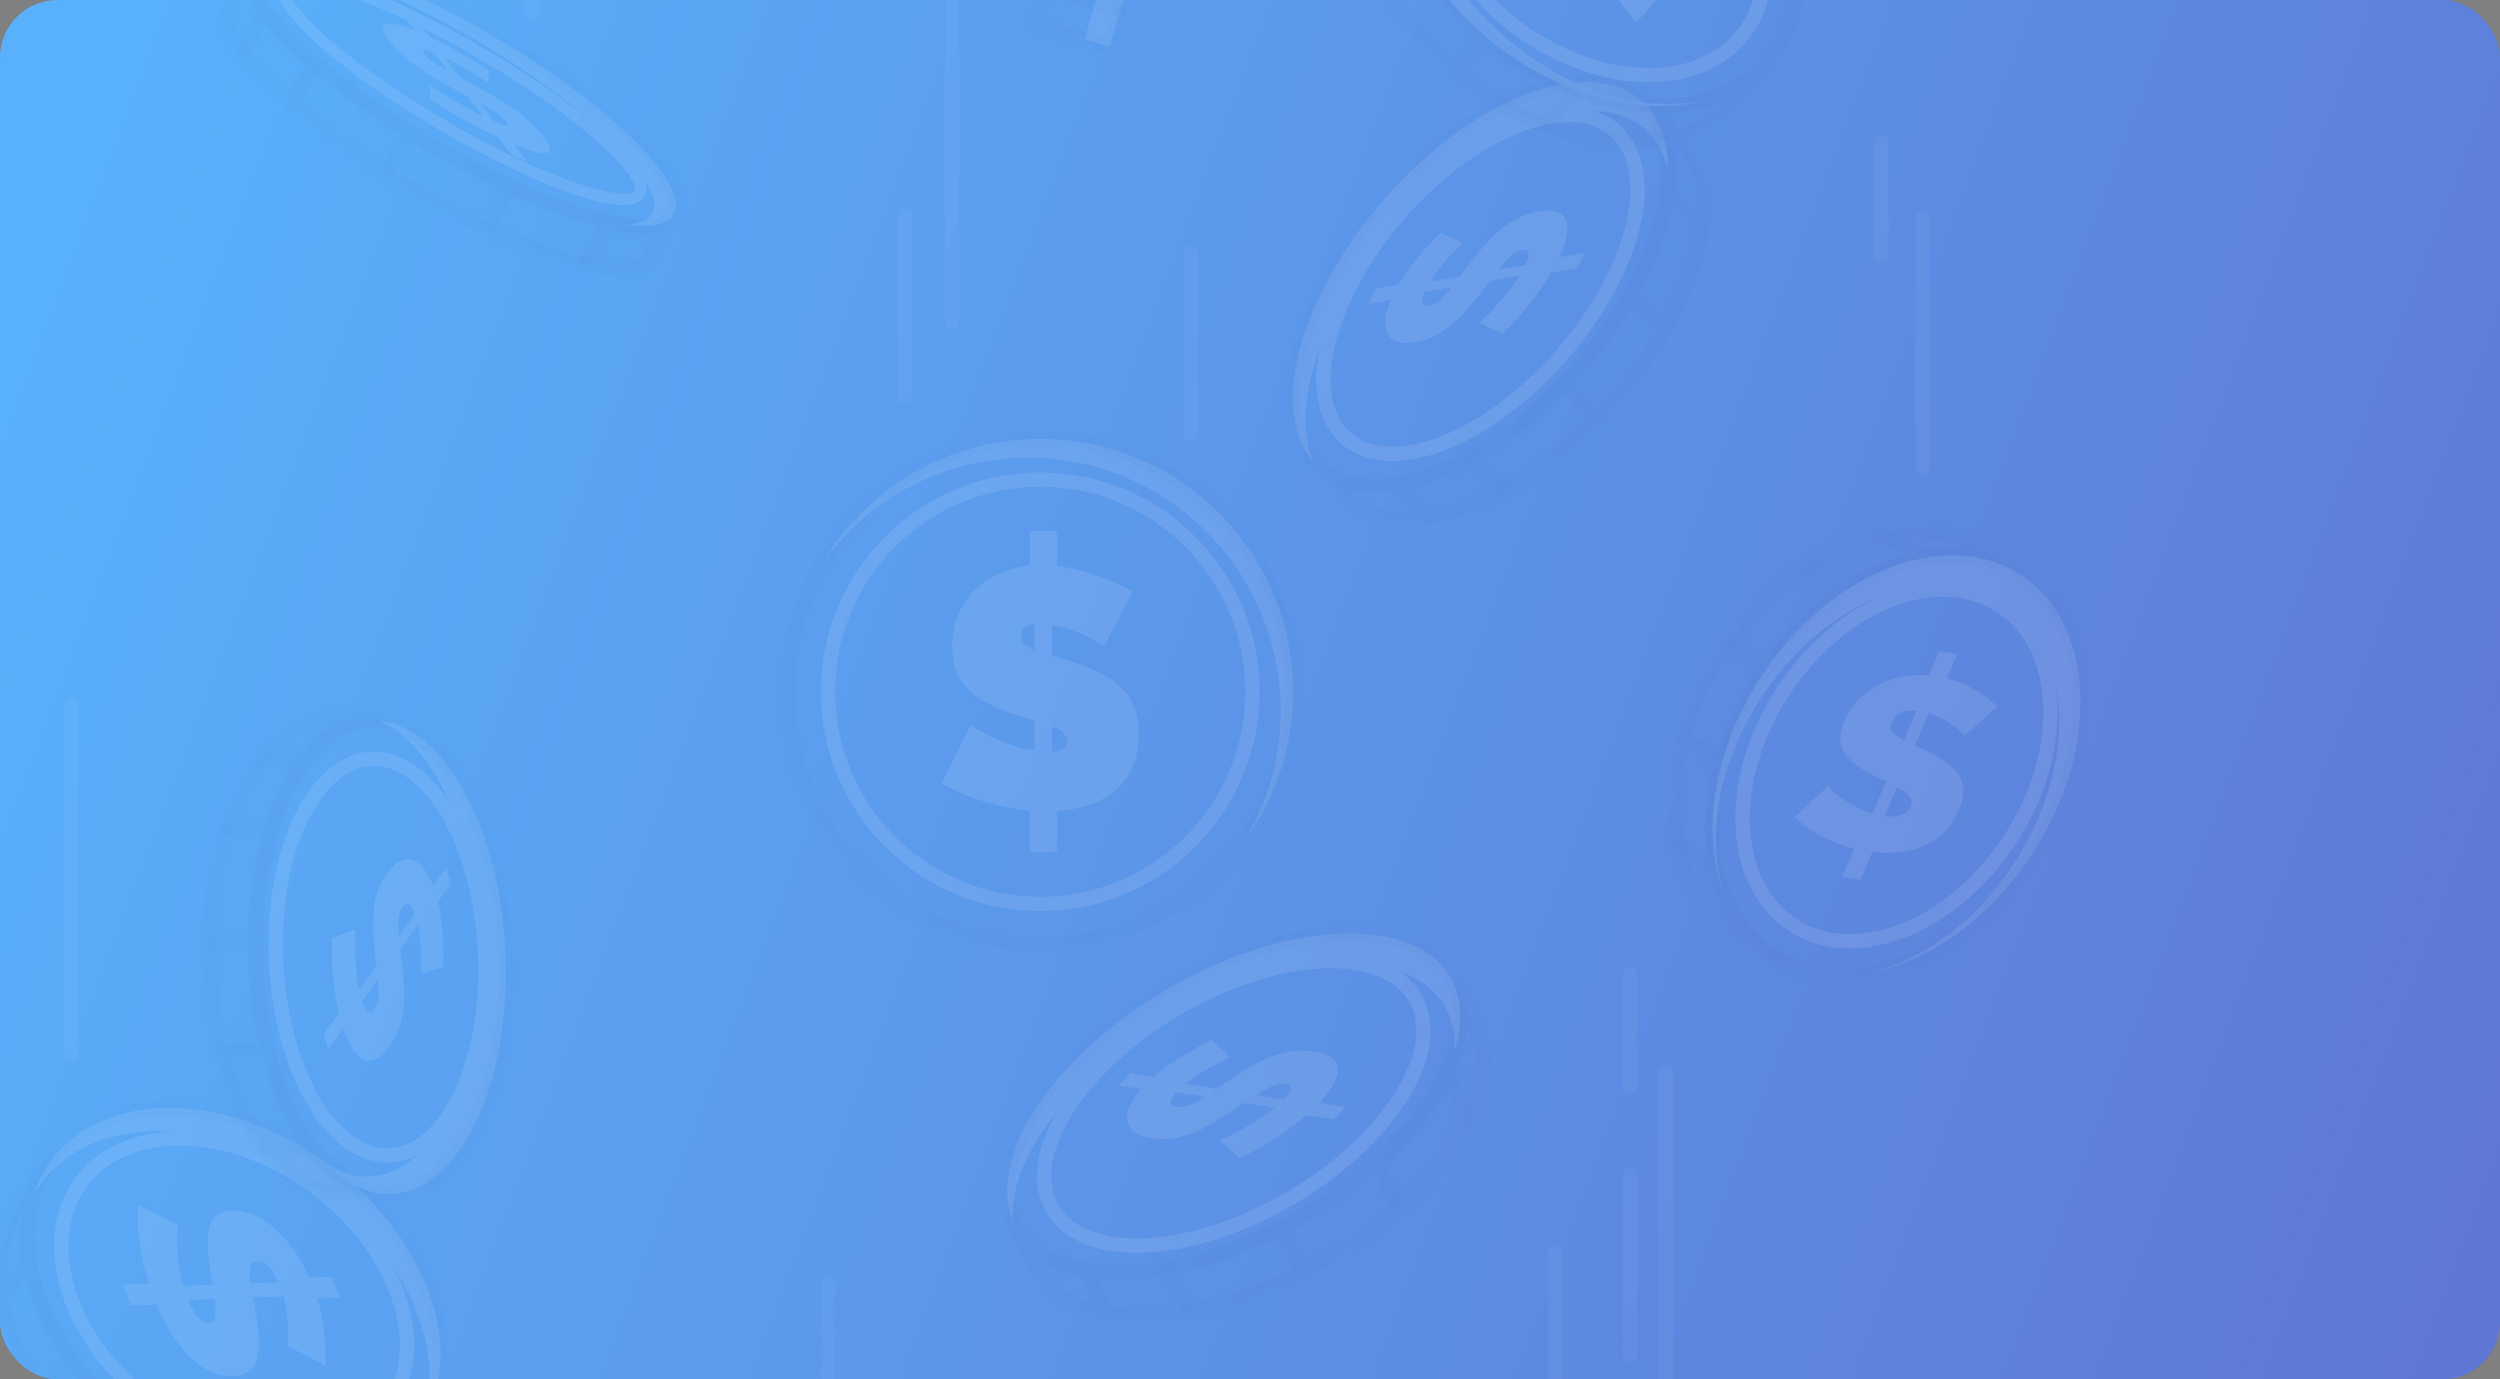 <svg width="435" height="240" viewBox="0 0 435 240" fill="none" xmlns="http://www.w3.org/2000/svg">
<rect x="0" y="0" width="435" height="240" fill="#808080" stroke="none"/>
<g clip-path="url(#clip0_2102_19466)">
<rect width="435" height="240" rx="10" fill="url(#paint0_linear_2102_19466)"/>
<g opacity="0.1">
<path d="M12.383 183.297V122.884" stroke="white" stroke-opacity="0.39" stroke-width="2.5" stroke-miterlimit="10" stroke-linecap="round" stroke-linejoin="round"/>
<path d="M289.853 246.947V186.532" stroke="white" stroke-opacity="0.39" stroke-width="2.5" stroke-miterlimit="10" stroke-linecap="round" stroke-linejoin="round"/>
<path d="M283.629 235.866V204.393" stroke="white" stroke-opacity="0.39" stroke-width="2.5" stroke-miterlimit="10" stroke-linecap="round" stroke-linejoin="round"/>
<path d="M165.643 56.187V0.147" stroke="white" stroke-opacity="0.39" stroke-width="2.5" stroke-miterlimit="10" stroke-linecap="round" stroke-linejoin="round"/>
<path d="M157.463 68.933V37.46" stroke="white" stroke-opacity="0.39" stroke-width="2.5" stroke-miterlimit="10" stroke-linecap="round" stroke-linejoin="round"/>
<path d="M207.257 75.429V43.956" stroke="white" stroke-opacity="0.39" stroke-width="2.5" stroke-miterlimit="10" stroke-linecap="round" stroke-linejoin="round"/>
<path d="M283.629 189.134V169.446" stroke="white" stroke-opacity="0.39" stroke-width="2.5" stroke-miterlimit="10" stroke-linecap="round" stroke-linejoin="round"/>
<path d="M327.365 44.528V24.84" stroke="white" stroke-opacity="0.39" stroke-width="2.5" stroke-miterlimit="10" stroke-linecap="round" stroke-linejoin="round"/>
<path d="M144.079 243.06V223.373" stroke="white" stroke-opacity="0.39" stroke-width="2.5" stroke-miterlimit="10" stroke-linecap="round" stroke-linejoin="round"/>
<path d="M92.525 2.562V-40.95" stroke="white" stroke-opacity="0.39" stroke-width="2.5" stroke-miterlimit="10" stroke-linecap="round" stroke-linejoin="round"/>
<path d="M270.594 261.279V217.769" stroke="white" stroke-opacity="0.39" stroke-width="2.5" stroke-miterlimit="10" stroke-linecap="round" stroke-linejoin="round"/>
<path d="M334.528 81.447V37.937" stroke="white" stroke-opacity="0.39" stroke-width="2.5" stroke-miterlimit="10" stroke-linecap="round" stroke-linejoin="round"/>
<path d="M202.003 -72L180.084 4.391L193.12 8.131L215.039 -68.26L202.003 -72Z" fill="#464545" fill-opacity="0.1"/>
<path d="M210.632 -69.524L188.713 6.867L193.121 8.132L215.04 -68.259L210.632 -69.524Z" fill="white"/>
<path d="M202.003 -72L180.084 4.391L193.12 8.131L215.039 -68.26L202.003 -72Z" stroke="#263238" stroke-opacity="0.1" stroke-width="2.5" stroke-miterlimit="10" stroke-linecap="round" stroke-linejoin="round"/>
<path d="M194.952 1.717L187.125 -0.529" stroke="#263238" stroke-opacity="0.1" stroke-width="2.5" stroke-miterlimit="10" stroke-linecap="round" stroke-linejoin="round"/>
<path d="M250.25 89.707C266.862 86.173 286.32 68.008 293.664 49.135C295.02 45.636 295.875 42.359 296.247 39.347C297.06 32.894 295.681 27.739 292.464 24.481L286.507 18.606C289.724 21.865 291.104 27.019 290.287 33.484C289.907 36.485 289.064 39.761 287.704 43.271C280.36 62.144 260.905 80.299 244.283 83.833C237.278 85.313 231.875 84.003 228.497 80.583L234.454 86.458C237.833 89.876 243.236 91.187 250.25 89.707Z" fill="#464545" fill-opacity="0.1"/>
<path d="M250.25 89.707C266.862 86.173 286.32 68.008 293.664 49.135C295.02 45.636 295.875 42.359 296.247 39.347C297.06 32.894 295.681 27.739 292.464 24.481L286.507 18.606C289.724 21.865 291.104 27.019 290.287 33.484C289.907 36.485 289.064 39.761 287.704 43.271C280.36 62.144 260.905 80.299 244.283 83.833C237.278 85.313 231.875 84.003 228.497 80.583L234.454 86.458C237.833 89.876 243.236 91.187 250.25 89.707Z" stroke="#263238" stroke-opacity="0.1" stroke-width="2.5" stroke-miterlimit="10" stroke-linecap="round" stroke-linejoin="round"/>
<path d="M290.287 33.483L296.248 39.347" stroke="#263238" stroke-opacity="0.1" stroke-width="2.5" stroke-miterlimit="10" stroke-linecap="round" stroke-linejoin="round"/>
<path d="M271.946 66.888L277.949 72.733" stroke="#263238" stroke-opacity="0.1" stroke-width="2.5" stroke-miterlimit="10" stroke-linecap="round" stroke-linejoin="round"/>
<path d="M283.748 51.46L289.853 57.088" stroke="#263238" stroke-opacity="0.1" stroke-width="2.5" stroke-miterlimit="10" stroke-linecap="round" stroke-linejoin="round"/>
<path d="M255.887 79.985L261.645 85.29" stroke="#263238" stroke-opacity="0.1" stroke-width="2.5" stroke-miterlimit="10" stroke-linecap="round" stroke-linejoin="round"/>
<path d="M242.44 84.162L248.777 89.966" stroke="#263238" stroke-opacity="0.1" stroke-width="2.5" stroke-miterlimit="10" stroke-linecap="round" stroke-linejoin="round"/>
<path d="M243.923 84.227C260.192 81.087 279.56 63.017 287.161 43.863C288.568 40.31 289.471 36.968 289.913 33.898C291.839 20.391 284.704 12.2 271.396 14.727C255.024 17.851 235.65 35.916 228.031 55.154C226.629 58.7 225.727 62.029 225.291 65.092C223.358 78.617 230.522 86.818 243.923 84.227Z" fill="#464545" fill-opacity="0.1"/>
<path d="M290.216 29.326C288.35 21.842 282.05 17.937 272.442 19.764C256.473 22.809 237.581 40.435 230.145 59.203C228.778 62.665 227.894 65.911 227.475 68.895C226.836 73.36 227.214 77.227 228.497 80.3C225.536 76.861 224.365 71.594 225.286 65.089C225.727 62.028 226.624 58.7 228.027 55.157C235.656 35.915 255.022 17.854 271.398 14.728C283.124 12.498 290.063 18.6 290.216 29.326Z" fill="white"/>
<path d="M243.923 84.227C260.192 81.087 279.56 63.017 287.161 43.863C288.568 40.31 289.471 36.968 289.913 33.898C291.839 20.391 284.704 12.2 271.396 14.727C255.024 17.851 235.65 35.916 228.031 55.154C226.629 58.7 225.727 62.029 225.291 65.092C223.358 78.617 230.522 86.818 243.923 84.227Z" stroke="#263238" stroke-opacity="0.1" stroke-width="2.5" stroke-miterlimit="10" stroke-linecap="round" stroke-linejoin="round"/>
<path d="M230.545 62.555C230.911 59.991 231.668 57.198 232.844 54.23C239.216 38.13 255.45 22.999 269.155 20.386C280.294 18.265 286.271 25.116 284.656 36.429C284.289 38.999 283.53 41.8 282.351 44.777C275.996 60.813 259.767 75.948 246.152 78.58C234.933 80.744 228.93 73.875 230.545 62.555Z" stroke="white" stroke-width="2.5" stroke-miterlimit="10" stroke-linecap="round" stroke-linejoin="round"/>
<path d="M254.494 42.355C254.352 42.45 254.068 42.704 253.645 43.12C253.222 43.535 252.726 44.056 252.16 44.684C251.592 45.313 251.006 46.003 250.399 46.756C249.791 47.51 249.253 48.257 248.783 48.998L254.063 48.094L255.004 46.8C256.036 45.42 257.033 44.163 257.999 43.03C258.964 41.897 259.951 40.907 260.959 40.062C261.968 39.218 263.027 38.517 264.135 37.961C265.246 37.406 266.435 37.018 267.703 36.801C269.178 36.548 270.303 36.593 271.075 36.934C271.848 37.273 272.345 37.82 272.565 38.573C272.786 39.326 272.779 40.236 272.545 41.304C272.311 42.371 271.905 43.52 271.326 44.753L275.831 43.982L274.472 46.659L269.929 47.435C268.867 49.246 267.61 51.073 266.155 52.915C264.699 54.758 263.15 56.457 261.511 58.013L257.375 56.17C257.557 56.044 257.911 55.73 258.439 55.227C258.966 54.724 259.568 54.095 260.247 53.341C260.925 52.588 261.636 51.746 262.379 50.816C263.123 49.886 263.796 48.945 264.397 47.991L259.233 48.875L257.745 50.829C256.713 52.162 255.734 53.334 254.81 54.341C253.884 55.35 252.969 56.209 252.065 56.918C251.163 57.627 250.245 58.197 249.318 58.627C248.391 59.058 247.409 59.36 246.374 59.538C245.028 59.768 243.948 59.741 243.136 59.455C242.324 59.168 241.742 58.696 241.392 58.035C241.041 57.376 240.925 56.545 241.042 55.545C241.16 54.546 241.469 53.437 241.969 52.217L238.047 52.888L239.405 50.212L243.327 49.541C244.336 47.834 245.512 46.193 246.856 44.617C248.2 43.041 249.458 41.657 250.63 40.465L254.494 42.355ZM248.691 53.157C249.339 53.047 249.965 52.732 250.57 52.217C251.174 51.7 251.85 50.964 252.594 50.011L247.818 50.827C247.054 52.611 247.346 53.388 248.691 53.157ZM264.859 43.52C264.186 43.635 263.524 43.996 262.874 44.603C262.223 45.211 261.512 45.993 260.742 46.952L265.402 46.154C266.334 44.177 266.155 43.299 264.859 43.52Z" fill="white"/>
<path d="M194.288 228.655C211.602 230.69 236.498 219.436 249.852 203.506C252.321 200.551 254.231 197.646 255.585 194.841C258.501 188.835 258.856 183.37 256.802 179.143L252.944 171.47C254.999 175.697 254.643 181.161 251.722 187.178C250.365 189.97 248.465 192.878 245.988 195.842C232.635 211.772 207.744 223.016 190.42 220.978C183.124 220.111 178.302 217.058 176.144 212.622L180.001 220.295C182.16 224.731 186.982 227.785 194.288 228.655Z" fill="#464545" fill-opacity="0.1"/>
<path d="M194.288 228.655C211.602 230.69 236.498 219.436 249.852 203.506C252.321 200.551 254.231 197.646 255.585 194.841C258.501 188.835 258.856 183.37 256.802 179.143L252.944 171.47C254.999 175.697 254.643 181.161 251.722 187.178C250.365 189.97 248.465 192.878 245.988 195.842C232.635 211.772 207.744 223.016 190.42 220.978C183.124 220.111 178.302 217.058 176.144 212.622L180.001 220.295C182.16 224.731 186.982 227.785 194.288 228.655Z" stroke="#263238" stroke-opacity="0.1" stroke-width="2.5" stroke-miterlimit="10" stroke-linecap="round" stroke-linejoin="round"/>
<path d="M251.721 187.178L255.585 194.841" stroke="#263238" stroke-opacity="0.1" stroke-width="2.5" stroke-miterlimit="10" stroke-linecap="round" stroke-linejoin="round"/>
<path d="M222.892 213.614L226.804 221.273" stroke="#263238" stroke-opacity="0.1" stroke-width="2.5" stroke-miterlimit="10" stroke-linecap="round" stroke-linejoin="round"/>
<path d="M239.445 202.503L243.528 209.983" stroke="#263238" stroke-opacity="0.1" stroke-width="2.5" stroke-miterlimit="10" stroke-linecap="round" stroke-linejoin="round"/>
<path d="M202.969 221.061L206.819 228.113" stroke="#263238" stroke-opacity="0.1" stroke-width="2.5" stroke-miterlimit="10" stroke-linecap="round" stroke-linejoin="round"/>
<path d="M188.521 220.693L192.771 228.423" stroke="#263238" stroke-opacity="0.1" stroke-width="2.5" stroke-miterlimit="10" stroke-linecap="round" stroke-linejoin="round"/>
<path d="M189.94 221.245C206.79 223.549 231.568 212.359 245.264 196.24C247.802 193.249 249.78 190.298 251.222 187.458C257.541 174.962 253.3 164.65 239.531 162.725C222.586 160.371 197.803 171.555 184.063 187.748C181.532 190.734 179.559 193.673 178.126 196.507C171.795 209.021 176.06 219.352 189.94 221.245Z" fill="#464545" fill-opacity="0.1"/>
<path d="M253.019 183.114C253.67 175.223 248.831 169.354 238.888 167.967C222.362 165.669 198.192 176.584 184.784 192.381C182.315 195.297 180.387 198.162 178.997 200.925C176.906 205.055 176 208.939 176.236 212.348C174.49 208.03 175.086 202.525 178.123 196.504C179.559 193.673 181.527 190.734 184.058 187.75C197.809 171.556 222.583 160.373 239.532 162.725C251.667 164.419 256.403 172.636 253.019 183.114Z" fill="white"/>
<path d="M189.94 221.245C206.79 223.549 231.568 212.359 245.264 196.24C247.802 193.249 249.78 190.298 251.222 187.458C257.541 174.962 253.3 164.65 239.531 162.725C222.586 160.371 197.803 171.555 184.063 187.748C181.532 190.734 179.559 193.673 178.126 196.507C171.795 209.021 176.06 219.352 189.94 221.245Z" stroke="#263238" stroke-opacity="0.1" stroke-width="2.5" stroke-miterlimit="10" stroke-linecap="round" stroke-linejoin="round"/>
<path d="M184.07 195.772C185.27 193.399 186.926 190.933 189.046 188.435C200.541 174.881 221.305 165.517 235.489 167.489C247.015 169.094 250.57 177.722 245.276 188.188C244.073 190.565 242.414 193.039 240.287 195.546C228.828 209.043 208.07 218.414 193.966 216.49C182.348 214.898 178.773 206.244 184.07 195.772Z" stroke="white" stroke-width="2.5" stroke-miterlimit="10" stroke-linecap="round" stroke-linejoin="round"/>
<path d="M214.004 184.019C213.833 184.064 213.474 184.219 212.926 184.483C212.378 184.747 211.724 185.09 210.967 185.514C210.208 185.939 209.41 186.417 208.572 186.949C207.734 187.482 206.964 188.031 206.263 188.597L211.693 189.457L213.035 188.509C214.492 187.507 215.876 186.614 217.188 185.83C218.498 185.046 219.783 184.41 221.042 183.919C222.301 183.43 223.561 183.097 224.822 182.921C226.084 182.747 227.368 182.762 228.671 182.969C230.189 183.209 231.268 183.622 231.907 184.208C232.547 184.792 232.849 185.487 232.816 186.292C232.782 187.097 232.477 187.98 231.897 188.94C231.317 189.9 230.544 190.885 229.577 191.892L234.21 192.626L232.008 194.78L227.335 194.04C225.707 195.451 223.884 196.812 221.862 198.125C219.84 199.437 217.775 200.579 215.669 201.551L212.254 198.397C212.473 198.335 212.922 198.146 213.599 197.83C214.277 197.515 215.07 197.102 215.978 196.593C216.885 196.083 217.853 195.5 218.882 194.84C219.911 194.181 220.876 193.487 221.775 192.759L216.464 191.918L214.373 193.328C212.932 194.285 211.595 195.101 210.364 195.776C209.132 196.452 207.96 196.986 206.847 197.378C205.735 197.77 204.656 198.023 203.614 198.135C202.571 198.249 201.517 198.22 200.451 198.051C199.067 197.832 198.027 197.45 197.331 196.905C196.636 196.359 196.226 195.708 196.103 194.951C195.98 194.194 196.139 193.348 196.583 192.415C197.026 191.482 197.692 190.505 198.579 189.484L194.546 188.845L196.748 186.691L200.781 187.33C202.323 186.003 204.007 184.794 205.832 183.705C207.657 182.615 209.336 181.684 210.868 180.911L214.004 184.019ZM204.806 192.61C205.472 192.715 206.185 192.617 206.942 192.314C207.7 192.011 208.599 191.518 209.636 190.836L204.724 190.057C203.394 191.54 203.422 192.391 204.806 192.61ZM223.697 188.564C223.005 188.455 222.242 188.588 221.41 188.963C220.577 189.339 219.629 189.866 218.564 190.544L223.356 191.303C224.913 189.689 225.029 188.776 223.697 188.564Z" fill="white"/>
<path d="M43.424 10.661C52.667 21.858 74.961 36.503 93.203 43.341C96.582 44.605 99.589 45.519 102.194 46.089C107.781 47.323 111.468 46.986 112.903 45.248L116.637 37.882C115.203 39.621 111.516 39.956 105.918 38.72C103.319 38.145 100.317 37.239 96.927 35.971C78.686 29.132 56.401 14.491 47.154 3.287C43.264 -1.433 42.27 -4.807 43.774 -6.632L40.04 0.734C38.536 2.561 39.531 5.934 43.424 10.661Z" fill="#464545" fill-opacity="0.1"/>
<path d="M43.424 10.661C52.667 21.858 74.961 36.503 93.203 43.341C96.582 44.605 99.589 45.519 102.194 46.089C107.781 47.323 111.468 46.986 112.903 45.248L116.637 37.882C115.203 39.621 111.516 39.956 105.918 38.72C103.319 38.145 100.317 37.239 96.927 35.971C78.686 29.132 56.401 14.491 47.154 3.287C43.264 -1.433 42.27 -4.807 43.774 -6.632L40.04 0.734C38.536 2.561 39.531 5.934 43.424 10.661Z" stroke="#263238" stroke-opacity="0.1" stroke-width="2.5" stroke-miterlimit="10" stroke-linecap="round" stroke-linejoin="round"/>
<path d="M105.917 38.72L101.756 45.246" stroke="#263238" stroke-opacity="0.1" stroke-width="2.5" stroke-miterlimit="10" stroke-linecap="round" stroke-linejoin="round"/>
<path d="M71.589 23.14L67.46 29.695" stroke="#263238" stroke-opacity="0.1" stroke-width="2.5" stroke-miterlimit="10" stroke-linecap="round" stroke-linejoin="round"/>
<path d="M88.717 32.504L84.804 39.149" stroke="#263238" stroke-opacity="0.1" stroke-width="2.5" stroke-miterlimit="10" stroke-linecap="round" stroke-linejoin="round"/>
<path d="M54.738 11.261L50.956 17.715" stroke="#263238" stroke-opacity="0.1" stroke-width="2.5" stroke-miterlimit="10" stroke-linecap="round" stroke-linejoin="round"/>
<path d="M46.179 2.053L42.211 8.83" stroke="#263238" stroke-opacity="0.1" stroke-width="2.5" stroke-miterlimit="10" stroke-linecap="round" stroke-linejoin="round"/>
<path d="M46.692 3.01C55.482 13.941 77.665 28.517 96.234 35.553C99.677 36.856 102.755 37.808 105.435 38.432C117.215 41.158 121.184 37.407 114.029 28.471C105.214 17.475 83.032 2.895 64.388 -4.161C60.953 -5.459 57.886 -6.41 55.214 -7.028C43.416 -9.761 39.45 -5.992 46.692 3.01Z" fill="#464545" fill-opacity="0.1"/>
<path d="M109.289 39.127C114.696 38.729 115.48 35.055 110.311 28.602C101.714 17.877 80.077 3.659 61.887 -3.227C58.533 -4.495 55.541 -5.424 52.941 -6.022C49.045 -6.925 46.027 -7.101 44.006 -6.601C45.685 -8.153 49.545 -8.341 55.216 -7.032C57.888 -6.411 60.952 -5.464 64.386 -4.165C83.037 2.898 105.212 17.472 114.031 28.471C120.338 36.348 118.002 40.198 109.289 39.127Z" fill="white"/>
<path d="M46.692 3.01C55.482 13.941 77.665 28.517 96.234 35.553C99.677 36.856 102.755 37.808 105.435 38.432C117.215 41.158 121.184 37.407 114.029 28.471C105.214 17.475 83.032 2.895 64.388 -4.161C60.953 -5.459 57.886 -6.41 55.214 -7.028C43.416 -9.761 39.45 -5.992 46.692 3.01Z" stroke="#263238" stroke-opacity="0.1" stroke-width="2.5" stroke-miterlimit="10" stroke-linecap="round" stroke-linejoin="round"/>
<path d="M58.73 -2.361C60.889 -1.712 63.394 -0.796 66.213 0.391C81.501 6.829 100.211 18.824 108.063 27.219C114.441 34.041 111.62 36.343 102.09 33.479C99.926 32.829 97.414 31.911 94.587 30.72C79.355 24.302 60.645 12.311 52.816 3.964C46.37 -2.912 49.195 -5.225 58.73 -2.361Z" stroke="white" stroke-width="2" stroke-miterlimit="10" stroke-linecap="round" stroke-linejoin="round"/>
<path d="M84.976 14.459C84.843 14.355 84.526 14.143 84.026 13.822C83.525 13.502 82.909 13.123 82.179 12.685C81.447 12.247 80.659 11.79 79.81 11.313C78.962 10.835 78.145 10.404 77.359 10.017L80.117 13.551L81.535 14.306C83.059 15.127 84.467 15.914 85.763 16.666C87.058 17.417 88.245 18.167 89.322 18.916C90.398 19.665 91.376 20.43 92.256 21.213C93.134 21.996 93.905 22.812 94.568 23.661C95.338 24.649 95.732 25.376 95.749 25.841C95.768 26.307 95.51 26.571 94.979 26.633C94.447 26.694 93.701 26.591 92.739 26.322C91.776 26.053 90.681 25.663 89.452 25.153L91.805 28.168L89.097 26.992L86.724 23.95C84.838 23.062 82.864 22.045 80.8 20.896C78.736 19.748 76.755 18.555 74.856 17.318L74.781 14.828C74.953 14.96 75.346 15.225 75.959 15.623C76.572 16.021 77.316 16.482 78.193 17.006C79.068 17.529 80.028 18.083 81.072 18.669C82.117 19.254 83.145 19.795 84.154 20.291L81.456 16.833L79.289 15.651C77.805 14.835 76.472 14.07 75.295 13.358C74.117 12.646 73.064 11.957 72.138 11.291C71.213 10.626 70.396 9.967 69.69 9.317C68.983 8.666 68.361 7.995 67.819 7.301C67.117 6.4 66.725 5.701 66.649 5.203C66.572 4.705 66.736 4.378 67.143 4.223C67.549 4.067 68.183 4.082 69.046 4.267C69.908 4.453 70.934 4.775 72.122 5.233L70.073 2.607L72.782 3.784L74.83 6.409C76.611 7.251 78.403 8.196 80.206 9.243C82.008 10.289 83.621 11.258 85.044 12.152L84.976 14.459ZM73.923 9.504C74.261 9.938 74.757 10.379 75.411 10.829C76.064 11.278 76.925 11.799 77.989 12.387L75.494 9.189C73.743 8.498 73.22 8.603 73.923 9.504ZM87.986 21.077C87.634 20.626 87.086 20.156 86.34 19.666C85.594 19.175 84.683 18.628 83.604 18.022L86.039 21.142C88.013 21.965 88.663 21.944 87.986 21.077Z" fill="white"/>
<path d="M325.81 93.177C308.285 97.677 292.844 117.246 291.371 136.877C291.104 140.516 291.325 143.902 291.995 146.992C293.413 153.613 296.843 158.791 301.666 161.938L308.407 166.337C303.583 163.19 300.153 158.012 298.734 151.38C298.076 148.301 297.844 144.916 298.111 141.265C299.583 121.632 315.026 102.077 332.561 97.574C339.953 95.686 346.544 96.729 351.609 100.031L344.868 95.632C339.805 92.331 333.214 91.288 325.81 93.177Z" fill="#464545" fill-opacity="0.1"/>
<path d="M325.81 93.177C308.285 97.677 292.844 117.246 291.371 136.877C291.104 140.516 291.325 143.902 291.995 146.992C293.413 153.613 296.843 158.791 301.666 161.938L308.407 166.337C303.583 163.19 300.153 158.012 298.734 151.38C298.076 148.301 297.844 144.916 298.111 141.265C299.583 121.632 315.026 102.077 332.561 97.574C339.953 95.686 346.544 96.729 351.609 100.031L344.868 95.632C339.805 92.331 333.214 91.288 325.81 93.177Z" stroke="#263238" stroke-opacity="0.1" stroke-width="2.5" stroke-miterlimit="10" stroke-linecap="round" stroke-linejoin="round"/>
<path d="M298.735 151.38L291.996 146.992" stroke="#263238" stroke-opacity="0.1" stroke-width="2.5" stroke-miterlimit="10" stroke-linecap="round" stroke-linejoin="round"/>
<path d="M307.389 116.342L300.62 111.983" stroke="#263238" stroke-opacity="0.1" stroke-width="2.5" stroke-miterlimit="10" stroke-linecap="round" stroke-linejoin="round"/>
<path d="M299.621 132.705L292.811 128.57" stroke="#263238" stroke-opacity="0.1" stroke-width="2.5" stroke-miterlimit="10" stroke-linecap="round" stroke-linejoin="round"/>
<path d="M320.819 102.124L314.5 98.287" stroke="#263238" stroke-opacity="0.1" stroke-width="2.5" stroke-miterlimit="10" stroke-linecap="round" stroke-linejoin="round"/>
<path d="M334.528 97.138L327.365 92.821" stroke="#263238" stroke-opacity="0.1" stroke-width="2.5" stroke-miterlimit="10" stroke-linecap="round" stroke-linejoin="round"/>
<path d="M332.56 97.582C315.026 102.079 299.592 121.638 298.116 141.272C297.845 144.914 298.074 148.303 298.73 151.385C301.641 164.938 312.964 172.451 327.323 168.815C344.981 164.327 360.424 144.772 361.889 125.053C362.157 121.419 361.932 118.042 361.271 114.969C358.359 101.395 347 93.875 332.56 97.582Z" fill="#464545" fill-opacity="0.1"/>
<path d="M332.561 97.583C315.024 102.076 299.598 121.64 298.118 141.276C297.849 144.912 298.077 148.299 298.731 151.391C299.027 152.794 299.418 154.127 299.894 155.378C299.636 154.557 299.406 153.702 299.216 152.823C298.607 149.941 298.397 146.774 298.644 143.38C300.031 125.046 314.438 106.777 330.819 102.576C344.292 99.11 354.902 106.135 357.632 118.808C358.241 121.678 358.454 124.832 358.206 128.226C356.838 146.639 342.418 164.907 325.923 169.097C325.673 169.164 325.41 169.23 325.161 169.284C325.866 169.156 326.586 169.004 327.323 168.814C344.988 164.333 360.426 144.771 361.889 125.056C362.158 121.42 361.929 118.046 361.273 114.967C358.355 101.389 347.007 93.873 332.561 97.583Z" fill="white"/>
<path d="M332.56 97.582C315.026 102.079 299.592 121.638 298.116 141.272C297.845 144.914 298.074 148.303 298.73 151.385C301.641 164.938 312.964 172.451 327.323 168.815C344.981 164.327 360.424 144.772 361.889 125.053C362.157 121.419 361.932 118.042 361.271 114.969C358.359 101.395 347 93.875 332.56 97.582Z" stroke="#263238" stroke-opacity="0.1" stroke-width="2.5" stroke-miterlimit="10" stroke-linecap="round" stroke-linejoin="round"/>
<path d="M356.186 117.93C356.738 120.503 356.927 123.336 356.7 126.378C355.478 142.879 342.536 159.259 327.754 163.015C315.739 166.064 306.258 159.781 303.821 148.43C303.268 145.851 303.078 143.01 303.305 139.958C304.532 123.52 317.465 107.138 332.138 103.371C344.229 100.272 353.748 106.571 356.186 117.93Z" stroke="white" stroke-width="2.5" stroke-miterlimit="10" stroke-linecap="round" stroke-linejoin="round"/>
<path d="M341.81 128.035C341.767 127.908 341.575 127.682 341.238 127.358C340.9 127.033 340.448 126.667 339.883 126.261C339.316 125.854 338.667 125.45 337.937 125.046C337.204 124.642 336.432 124.314 335.62 124.061L333.176 129.758L334.507 130.335C335.906 130.983 337.138 131.64 338.2 132.307C339.263 132.974 340.086 133.722 340.668 134.55C341.25 135.377 341.569 136.319 341.627 137.374C341.683 138.43 341.419 139.642 340.832 141.01C340.148 142.602 339.259 143.907 338.164 144.922C337.07 145.939 335.855 146.718 334.521 147.261C333.185 147.805 331.771 148.148 330.278 148.293C328.786 148.436 327.29 148.415 325.79 148.23L323.704 153.09L320.522 152.569L322.626 147.667C320.576 147.151 318.647 146.418 316.835 145.464C315.023 144.509 313.504 143.393 312.275 142.117L318.166 136.67C318.229 136.83 318.46 137.115 318.862 137.524C319.261 137.934 319.802 138.381 320.481 138.866C321.161 139.351 321.955 139.84 322.862 140.331C323.769 140.823 324.747 141.231 325.793 141.551L328.184 135.98L326.223 135.031C324.896 134.366 323.784 133.698 322.888 133.028C321.99 132.358 321.319 131.642 320.872 130.882C320.425 130.121 320.205 129.293 320.211 128.397C320.218 127.502 320.46 126.495 320.94 125.378C321.563 123.927 322.393 122.68 323.432 121.639C324.471 120.599 325.632 119.751 326.918 119.094C328.202 118.438 329.583 117.984 331.057 117.731C332.529 117.48 334.034 117.405 335.57 117.506L337.386 113.276L340.568 113.797L338.752 118.028C340.677 118.523 342.379 119.235 343.855 120.164C345.332 121.094 346.572 121.999 347.575 122.88L341.81 128.035ZM329.201 125.565C328.901 126.264 328.934 126.859 329.297 127.352C329.661 127.845 330.316 128.334 331.261 128.817L333.472 123.665C331.248 123.479 329.824 124.114 329.201 125.565ZM332.429 140.352C332.741 139.626 332.661 139.007 332.189 138.497C331.716 137.986 331.015 137.475 330.083 136.963L327.925 141.991C330.329 142.293 331.83 141.749 332.429 140.352Z" fill="white"/>
<path d="M237.121 -14.253C239.933 3.621 257.942 20.855 277.344 24.19C280.942 24.802 284.333 24.905 287.473 24.532C294.199 23.751 299.68 20.829 303.272 16.328L308.294 10.037C304.702 14.539 299.221 17.46 292.483 18.241C289.355 18.603 285.964 18.511 282.355 17.898C262.953 14.563 244.955 -2.67 242.143 -20.555C240.967 -28.094 242.633 -34.556 246.403 -39.282L241.381 -32.992C237.612 -28.264 235.946 -21.802 237.121 -14.253Z" fill="#464545" fill-opacity="0.1"/>
<path d="M237.121 -14.253C239.933 3.621 257.942 20.855 277.344 24.19C280.942 24.802 284.333 24.905 287.473 24.532C294.199 23.751 299.68 20.829 303.272 16.328L308.294 10.037C304.702 14.539 299.221 17.46 292.483 18.241C289.355 18.603 285.964 18.511 282.355 17.898C262.953 14.563 244.955 -2.67 242.143 -20.555C240.967 -28.094 242.633 -34.556 246.403 -39.282L241.381 -32.992C237.612 -28.264 235.946 -21.802 237.121 -14.253Z" stroke="#263238" stroke-opacity="0.1" stroke-width="2.5" stroke-miterlimit="10" stroke-linecap="round" stroke-linejoin="round"/>
<path d="M292.483 18.24L287.473 24.532" stroke="#263238" stroke-opacity="0.1" stroke-width="2.5" stroke-miterlimit="10" stroke-linecap="round" stroke-linejoin="round"/>
<path d="M258.428 6.29L253.445 12.613" stroke="#263238" stroke-opacity="0.1" stroke-width="2.5" stroke-miterlimit="10" stroke-linecap="round" stroke-linejoin="round"/>
<path d="M273.977 15.581L269.212 21.966" stroke="#263238" stroke-opacity="0.1" stroke-width="2.5" stroke-miterlimit="10" stroke-linecap="round" stroke-linejoin="round"/>
<path d="M242.15 -20.553C244.956 -2.67 262.958 14.556 282.362 17.895C285.962 18.511 289.357 18.605 292.487 18.245C306.255 16.638 314.812 6.081 312.56 -8.558C309.773 -26.564 291.776 -43.797 272.287 -47.133C268.695 -47.745 265.311 -47.843 262.189 -47.479C248.402 -45.872 239.834 -35.28 242.15 -20.553Z" fill="#464545" fill-opacity="0.1"/>
<path d="M242.151 -20.552C244.954 -2.667 262.96 14.55 282.366 17.894C285.96 18.509 289.354 18.603 292.493 18.247C293.917 18.086 295.281 17.823 296.572 17.468C295.731 17.648 294.857 17.795 293.964 17.899C291.037 18.231 287.864 18.14 284.509 17.57C266.39 14.444 249.576 -1.637 246.954 -18.342C244.787 -32.084 252.789 -41.976 265.664 -43.487C268.579 -43.821 271.739 -43.731 275.094 -43.162C293.293 -40.047 310.105 -23.953 312.707 -7.135C312.749 -6.879 312.79 -6.611 312.82 -6.358C312.76 -7.072 312.677 -7.805 312.558 -8.556C309.779 -26.567 291.774 -43.798 272.29 -47.13C268.695 -47.745 265.314 -47.837 262.187 -47.477C248.395 -45.868 239.832 -35.287 242.151 -20.552Z" fill="white"/>
<path d="M242.15 -20.553C244.956 -2.67 262.958 14.556 282.362 17.895C285.962 18.511 289.357 18.605 292.487 18.245C306.255 16.638 314.812 6.081 312.56 -8.558C309.773 -26.564 291.776 -43.797 272.287 -47.133C268.695 -47.745 265.311 -47.843 262.189 -47.479C248.402 -45.872 239.834 -35.28 242.15 -20.553Z" stroke="#263238" stroke-opacity="0.1" stroke-width="2.5" stroke-miterlimit="10" stroke-linecap="round" stroke-linejoin="round"/>
<path d="M264.654 -42.134C267.268 -42.438 270.106 -42.357 273.113 -41.841C289.423 -39.054 304.496 -24.611 306.827 -9.539C308.719 2.712 301.561 11.552 290.03 12.896C287.41 13.202 284.564 13.12 281.547 12.604C265.302 9.817 250.225 -4.617 247.872 -19.581C245.939 -31.913 253.114 -40.789 264.654 -42.134Z" stroke="white" stroke-width="2.5" stroke-miterlimit="10" stroke-linecap="round" stroke-linejoin="round"/>
<path d="M273.345 -26.862C273.214 -26.83 272.971 -26.662 272.617 -26.356C272.262 -26.051 271.855 -25.636 271.396 -25.112C270.937 -24.587 270.473 -23.979 270.001 -23.29C269.53 -22.599 269.129 -21.862 268.801 -21.077L274.239 -18.102L274.941 -19.373C275.719 -20.704 276.49 -21.868 277.256 -22.862C278.021 -23.856 278.843 -24.604 279.723 -25.105C280.602 -25.607 281.57 -25.834 282.626 -25.791C283.683 -25.746 284.864 -25.368 286.17 -24.653C287.69 -23.821 288.903 -22.812 289.81 -21.626C290.719 -20.44 291.379 -19.156 291.793 -17.776C292.207 -16.394 292.414 -14.954 292.415 -13.453C292.416 -11.954 292.253 -10.467 291.926 -8.991L296.565 -6.453L295.742 -3.335L291.064 -5.895C290.356 -3.905 289.442 -2.053 288.319 -0.341C287.197 1.371 285.941 2.778 284.554 3.879L279.693 -2.504C279.858 -2.551 280.164 -2.754 280.609 -3.114C281.055 -3.473 281.551 -3.968 282.099 -4.599C282.648 -5.23 283.209 -5.973 283.785 -6.83C284.361 -7.685 284.86 -8.62 285.279 -9.631L279.96 -12.541L278.829 -10.68C278.041 -9.422 277.269 -8.379 276.518 -7.55C275.766 -6.721 274.99 -6.12 274.189 -5.748C273.39 -5.376 272.544 -5.235 271.653 -5.327C270.763 -5.418 269.784 -5.756 268.717 -6.34C267.331 -7.099 266.169 -8.043 265.233 -9.177C264.296 -10.31 263.562 -11.547 263.031 -12.889C262.5 -14.231 262.179 -15.648 262.069 -17.138C261.959 -18.628 262.028 -20.133 262.275 -21.653L258.236 -23.863L259.058 -26.98L263.097 -24.771C263.773 -26.64 264.644 -28.266 265.71 -29.648C266.775 -31.029 267.795 -32.178 268.768 -33.092L273.345 -26.862ZM269.686 -14.544C270.353 -14.179 270.948 -14.155 271.474 -14.47C271.999 -14.786 272.548 -15.391 273.119 -16.285L268.201 -18.977C267.804 -16.78 268.3 -15.303 269.686 -14.544ZM284.713 -16.35C284.02 -16.73 283.396 -16.709 282.843 -16.287C282.289 -15.866 281.715 -15.216 281.117 -14.337L285.916 -11.71C286.446 -14.074 286.046 -15.62 284.713 -16.35Z" fill="white"/>
<path d="M50.618 264.452C32.618 266.283 11.367 253.256 3.2 235.342C1.692 232.019 0.73 228.765 0.291 225.635C-0.666 218.931 0.763 212.887 4.203 208.267L9.008 201.81C5.57 206.429 4.14 212.474 5.1 219.188C5.546 222.305 6.499 225.561 8.009 228.895C16.175 246.809 37.423 259.825 55.434 257.991C63.023 257.208 68.848 253.952 72.46 249.103L67.655 255.561C64.043 260.41 58.218 263.666 50.618 264.452Z" fill="#464545" fill-opacity="0.1"/>
<path d="M50.618 264.452C32.618 266.283 11.367 253.256 3.2 235.342C1.692 232.019 0.73 228.765 0.291 225.635C-0.666 218.931 0.763 212.887 4.203 208.267L9.008 201.81C5.57 206.429 4.14 212.474 5.1 219.188C5.546 222.305 6.499 225.561 8.009 228.895C16.175 246.809 37.423 259.825 55.434 257.991C63.023 257.208 68.848 253.952 72.46 249.103L67.655 255.561C64.043 260.41 58.218 263.666 50.618 264.452Z" stroke="#263238" stroke-opacity="0.1" stroke-width="2.5" stroke-miterlimit="10" stroke-linecap="round" stroke-linejoin="round"/>
<path d="M5.1 219.188L0.292 225.635" stroke="#263238" stroke-opacity="0.1" stroke-width="2.5" stroke-miterlimit="10" stroke-linecap="round" stroke-linejoin="round"/>
<path d="M12.384 236.408L7.422 242.64" stroke="#263238" stroke-opacity="0.1" stroke-width="2.5" stroke-miterlimit="10" stroke-linecap="round" stroke-linejoin="round"/>
<path d="M55.43 257.985C37.422 259.824 16.181 246.802 8.011 228.887C6.499 225.563 5.542 222.303 5.094 219.185C3.142 205.461 11.173 194.498 25.903 192.949C44.024 191.06 65.272 204.075 73.461 222.072C74.967 225.39 75.922 228.637 76.366 231.749C78.323 245.492 70.262 256.474 55.43 257.985Z" fill="#464545" fill-opacity="0.1"/>
<path d="M76.368 231.75C77.213 237.67 76.191 243.068 73.578 247.422C74.765 243.927 75.102 239.988 74.507 235.795C74.063 232.677 73.103 229.436 71.598 226.117C63.406 208.116 42.16 195.104 24.036 196.998C15.655 197.877 9.446 201.807 6.014 207.563C8.675 199.642 15.679 194.028 25.906 192.952C44.02 191.061 65.275 204.07 73.459 222.074C74.964 225.391 75.925 228.633 76.368 231.75Z" fill="white"/>
<path d="M55.43 257.985C37.422 259.824 16.181 246.802 8.011 228.887C6.499 225.563 5.542 222.303 5.094 219.185C3.142 205.461 11.173 194.498 25.903 192.949C44.024 191.06 65.272 204.075 73.461 222.072C74.967 225.39 75.922 228.637 76.366 231.749C78.323 245.492 70.262 256.474 55.43 257.985Z" stroke="#263238" stroke-opacity="0.1" stroke-width="2.5" stroke-miterlimit="10" stroke-linecap="round" stroke-linejoin="round"/>
<path d="M53.034 252.699C37.964 254.234 20.167 243.329 13.336 228.328C12.069 225.542 11.265 222.81 10.894 220.199C9.258 208.705 15.985 199.533 28.313 198.243C43.482 196.659 61.287 207.558 68.135 222.621C69.399 225.397 70.201 228.121 70.571 230.726C72.207 242.23 65.451 251.429 53.034 252.699Z" stroke="white" stroke-width="2.5" stroke-miterlimit="10" stroke-linecap="round" stroke-linejoin="round"/>
<path d="M49.958 234.099C50.022 233.991 50.072 233.676 50.111 233.159C50.149 232.64 50.154 231.981 50.124 231.181C50.094 230.38 50.017 229.492 49.895 228.517C49.772 227.541 49.575 226.559 49.304 225.573L44.035 225.773L44.367 227.47C44.688 229.275 44.91 230.905 45.032 232.363C45.155 233.818 45.09 235.059 44.838 236.085C44.586 237.11 44.112 237.912 43.417 238.492C42.719 239.069 41.739 239.383 40.474 239.431C39.002 239.488 37.615 239.183 36.314 238.519C35.013 237.856 33.81 236.948 32.703 235.797C31.596 234.645 30.584 233.312 29.666 231.796C28.75 230.282 27.943 228.682 27.249 226.998L22.755 227.169L21.37 223.532L25.903 223.36C25.135 220.93 24.583 218.52 24.248 216.127C23.912 213.735 23.85 211.572 24.056 209.641L31.042 213.224C30.966 213.369 30.896 213.755 30.834 214.382C30.771 215.007 30.759 215.8 30.797 216.762C30.835 217.723 30.933 218.806 31.092 220.011C31.249 221.217 31.504 222.455 31.858 223.724L37.01 223.529L36.59 220.979C36.32 219.242 36.172 217.733 36.143 216.453C36.113 215.17 36.238 214.105 36.518 213.258C36.797 212.41 37.248 211.769 37.869 211.336C38.49 210.903 39.318 210.667 40.351 210.628C41.693 210.577 43.008 210.847 44.295 211.44C45.582 212.032 46.804 212.849 47.962 213.893C49.118 214.936 50.188 216.178 51.17 217.62C52.151 219.061 53.027 220.623 53.799 222.304L57.712 222.156L59.097 225.792L55.184 225.94C55.898 228.228 56.34 230.385 56.508 232.411C56.677 234.436 56.732 236.198 56.674 237.696L49.958 234.099ZM44.748 219.492C44.102 219.516 43.71 219.843 43.569 220.472C43.429 221.1 43.452 222.035 43.636 223.276L48.4 223.095C47.309 220.642 46.091 219.441 44.748 219.492ZM36.322 230.181C36.994 230.156 37.376 229.767 37.471 229.016C37.564 228.263 37.531 227.267 37.374 226.026L32.724 226.201C33.831 228.902 35.031 230.229 36.322 230.181Z" fill="white"/>
<path d="M180.999 164.353C205.294 164.353 224.988 144.658 224.988 120.364C224.988 96.07 205.294 76.375 180.999 76.375C156.705 76.375 137.01 96.07 137.01 120.364C137.01 144.658 156.705 164.353 180.999 164.353Z" fill="#464545" fill-opacity="0.1"/>
<path d="M216.584 146.247C220.546 139.642 222.828 131.913 222.828 123.637C222.828 99.335 203.133 79.64 178.842 79.64C164.213 79.64 151.254 86.769 143.252 97.751C150.948 84.945 164.977 76.375 181.004 76.375C205.295 76.375 224.99 96.07 224.99 120.361C224.99 130.034 221.868 138.987 216.584 146.247Z" fill="white"/>
<path d="M181 157.284C201.39 157.284 217.92 140.754 217.92 120.364C217.92 99.973 201.39 83.443 181 83.443C160.609 83.443 144.079 99.973 144.079 120.364C144.079 140.754 160.609 157.284 181 157.284Z" stroke="white" stroke-width="2.5" stroke-miterlimit="10" stroke-linecap="round" stroke-linejoin="round"/>
<path d="M180.999 164.353C205.294 164.353 224.988 144.658 224.988 120.364C224.988 96.07 205.294 76.375 180.999 76.375C156.705 76.375 137.01 96.07 137.01 120.364C137.01 144.658 156.705 164.353 180.999 164.353Z" stroke="#263238" stroke-opacity="0.1" stroke-width="2.5" stroke-miterlimit="10" stroke-linecap="round" stroke-linejoin="round"/>
<path d="M192.162 112.37C191.292 111.818 190.346 111.304 189.319 110.83C188.451 110.396 187.474 109.992 186.388 109.616C185.302 109.241 184.206 108.956 183.101 108.757V114.087C183.457 114.166 183.831 114.274 184.226 114.412C184.62 114.552 185.035 114.678 185.47 114.797C187.403 115.389 189.15 116.041 190.71 116.751C192.269 117.462 193.601 118.301 194.707 119.268C195.812 120.236 196.661 121.41 197.254 122.791C197.846 124.173 198.142 125.851 198.142 127.824C198.142 130.154 197.736 132.137 196.928 133.775C196.118 135.414 195.053 136.756 193.73 137.801C192.407 138.847 190.897 139.638 189.2 140.17C187.503 140.703 185.745 141.029 183.93 141.147V148.312H179.192V141.029C176.469 140.792 173.764 140.259 171.08 139.43C168.395 138.601 165.987 137.556 163.856 136.291L168.83 126.166C169.895 126.837 171.04 127.468 172.263 128.06C173.29 128.574 174.485 129.077 175.846 129.57C177.208 130.064 178.6 130.409 180.021 130.606V125.395C178.796 125.08 177.573 124.705 176.35 124.269C174.494 123.638 172.895 122.958 171.554 122.227C170.21 121.496 169.105 120.668 168.237 119.74C167.369 118.813 166.728 117.756 166.313 116.572C165.899 115.387 165.691 114.026 165.691 112.486C165.691 110.354 166.046 108.47 166.756 106.831C167.467 105.194 168.435 103.782 169.658 102.598C170.881 101.413 172.312 100.466 173.951 99.755C175.59 99.045 177.336 98.592 179.191 98.393V92.412H183.929V98.452C185.232 98.611 186.495 98.847 187.719 99.163C188.942 99.479 190.117 99.843 191.243 100.258C192.368 100.673 193.424 101.108 194.41 101.561C195.397 102.015 196.305 102.44 197.134 102.834L192.162 112.37ZM177.653 110.594C177.653 111.185 177.851 111.669 178.246 112.044C178.64 112.42 179.231 112.765 180.022 113.08V108.58C178.443 108.778 177.653 109.45 177.653 110.594ZM185.707 128.951C185.707 128.399 185.47 127.914 184.997 127.5C184.523 127.085 183.891 126.721 183.101 126.405V130.786C184.049 130.708 184.719 130.511 185.114 130.194C185.51 129.878 185.707 129.464 185.707 128.951Z" fill="white"/>
<path d="M44.337 133.403C35.067 147.047 33.638 172.86 41.176 191.027C42.577 194.391 44.18 197.262 45.944 199.624C49.712 204.695 54.144 207.381 58.59 207.502L66.715 207.616C62.269 207.494 57.838 204.808 54.064 199.728C52.313 197.369 50.703 194.504 49.296 191.13C41.758 172.963 43.192 147.159 52.469 133.509C56.384 127.763 61.053 125.05 65.72 125.176L57.594 125.061C52.928 124.937 48.259 127.65 44.337 133.403Z" fill="#464545" fill-opacity="0.1"/>
<path d="M44.337 133.403C35.067 147.047 33.638 172.86 41.176 191.027C42.577 194.391 44.18 197.262 45.944 199.624C49.712 204.695 54.144 207.381 58.59 207.502L66.715 207.616C62.269 207.494 57.838 204.808 54.064 199.728C52.313 197.369 50.703 194.504 49.296 191.13C41.758 172.963 43.192 147.159 52.469 133.509C56.384 127.763 61.053 125.05 65.72 125.176L57.594 125.061C52.928 124.937 48.259 127.65 44.337 133.403Z" stroke="#263238" stroke-opacity="0.1" stroke-width="2.5" stroke-miterlimit="10" stroke-linecap="round" stroke-linejoin="round"/>
<path d="M54.065 199.729L45.945 199.625" stroke="#263238" stroke-opacity="0.1" stroke-width="2.5" stroke-miterlimit="10" stroke-linecap="round" stroke-linejoin="round"/>
<path d="M44.468 163.983L36.331 163.921" stroke="#263238" stroke-opacity="0.1" stroke-width="2.5" stroke-miterlimit="10" stroke-linecap="round" stroke-linejoin="round"/>
<path d="M46.564 182.731L38.501 182.89" stroke="#263238" stroke-opacity="0.1" stroke-width="2.5" stroke-miterlimit="10" stroke-linecap="round" stroke-linejoin="round"/>
<path d="M46.92 144.008L39.319 144.158" stroke="#263238" stroke-opacity="0.1" stroke-width="2.5" stroke-miterlimit="10" stroke-linecap="round" stroke-linejoin="round"/>
<path d="M53.538 132.041L45.195 132.231" stroke="#263238" stroke-opacity="0.1" stroke-width="2.5" stroke-miterlimit="10" stroke-linecap="round" stroke-linejoin="round"/>
<path d="M52.456 132.99C43.162 146.128 41.731 171.814 49.279 190.351C50.681 193.788 52.293 196.737 54.048 199.187C61.776 209.949 72.284 210.894 79.915 200.177C89.292 186.983 90.73 161.296 83.14 142.688C81.74 139.261 80.133 136.32 78.38 133.88C70.642 123.1 60.108 122.168 52.456 132.99Z" fill="#464545" fill-opacity="0.1"/>
<path d="M56.908 202.595C63.246 206.587 70.287 205.09 75.794 197.35C84.942 184.482 86.338 159.427 78.935 141.273C77.566 137.926 76.004 135.057 74.292 132.683C71.739 129.124 68.874 126.667 65.909 125.375C70.296 125.796 74.656 128.701 78.383 133.88C80.132 136.322 81.74 139.258 83.139 142.685C90.725 161.301 89.29 186.98 79.912 200.179C73.191 209.625 64.226 210.011 56.908 202.595Z" fill="white"/>
<path d="M52.456 132.99C43.162 146.128 41.731 171.814 49.279 190.351C50.681 193.788 52.293 196.737 54.048 199.187C61.776 209.949 72.284 210.894 79.915 200.177C89.292 186.983 90.73 161.296 83.14 142.688C81.74 139.261 80.133 136.32 78.38 133.88C70.642 123.1 60.108 122.168 52.456 132.99Z" stroke="#263238" stroke-opacity="0.1" stroke-width="2.5" stroke-miterlimit="10" stroke-linecap="round" stroke-linejoin="round"/>
<path d="M76.402 139.191C77.87 141.234 79.216 143.701 80.386 146.572C86.742 162.141 85.533 183.66 77.682 194.704C71.299 203.677 62.504 202.893 56.033 193.878C54.563 191.83 53.211 189.356 52.037 186.477C45.712 170.963 46.915 149.445 54.691 138.448C61.099 129.39 69.925 130.17 76.402 139.191Z" stroke="white" stroke-width="2.5" stroke-miterlimit="10" stroke-linecap="round" stroke-linejoin="round"/>
<path d="M73.192 169.45C73.228 169.288 73.255 168.918 73.273 168.343C73.292 167.768 73.288 167.07 73.263 166.248C73.238 165.426 73.186 164.548 73.105 163.611C73.024 162.675 72.899 161.79 72.731 160.953L69.636 165.136L69.847 166.676C70.051 168.337 70.196 169.889 70.282 171.333C70.367 172.775 70.34 174.132 70.202 175.403C70.064 176.674 69.791 177.876 69.388 179.011C68.983 180.147 68.41 181.217 67.667 182.221C66.802 183.391 65.984 184.116 65.213 184.396C64.443 184.678 63.727 184.628 63.067 184.248C62.406 183.868 61.799 183.227 61.246 182.32C60.693 181.415 60.206 180.335 59.782 179.084L57.142 182.652L56.296 179.862L58.959 176.263C58.485 174.281 58.139 172.156 57.921 169.885C57.702 167.615 57.646 165.382 57.75 163.19L61.888 161.702C61.844 161.912 61.807 162.371 61.776 163.078C61.745 163.785 61.745 164.631 61.776 165.615C61.807 166.6 61.875 167.667 61.978 168.818C62.082 169.97 62.243 171.083 62.462 172.156L65.489 168.065L65.219 165.695C65.045 164.067 64.944 162.588 64.915 161.26C64.886 159.932 64.95 158.714 65.107 157.609C65.264 156.505 65.522 155.489 65.884 154.564C66.245 153.639 66.729 152.767 67.336 151.947C68.124 150.881 68.899 150.174 69.662 149.828C70.423 149.483 71.149 149.423 71.838 149.651C72.528 149.877 73.167 150.381 73.757 151.161C74.346 151.94 74.875 152.926 75.344 154.116L77.643 151.01L78.49 153.8L76.191 156.906C76.632 158.781 76.911 160.721 77.028 162.73C77.144 164.737 77.193 166.553 77.173 168.177L73.192 169.45ZM69.999 157.977C69.619 158.49 69.391 159.13 69.314 159.899C69.237 160.668 69.259 161.637 69.379 162.806L72.178 159.023C71.513 157.26 70.787 156.911 69.999 157.977ZM65.142 175.601C65.537 175.068 65.759 174.369 65.807 173.506C65.855 172.642 65.827 171.616 65.723 170.427L62.992 174.119C63.667 176.131 64.383 176.626 65.142 175.601Z" fill="white"/>
</g>
</g>
<defs>
<linearGradient id="paint0_linear_2102_19466" x1="20.044" y1="15.5" x2="454.494" y2="180.024" gradientUnits="userSpaceOnUse">
<stop stop-color="#59B0FC"/>
<stop offset="1" stop-color="#5F77D4"/>
</linearGradient>
<clipPath id="clip0_2102_19466">
<rect width="435" height="240" rx="10" fill="white"/>
</clipPath>
</defs>
</svg>
